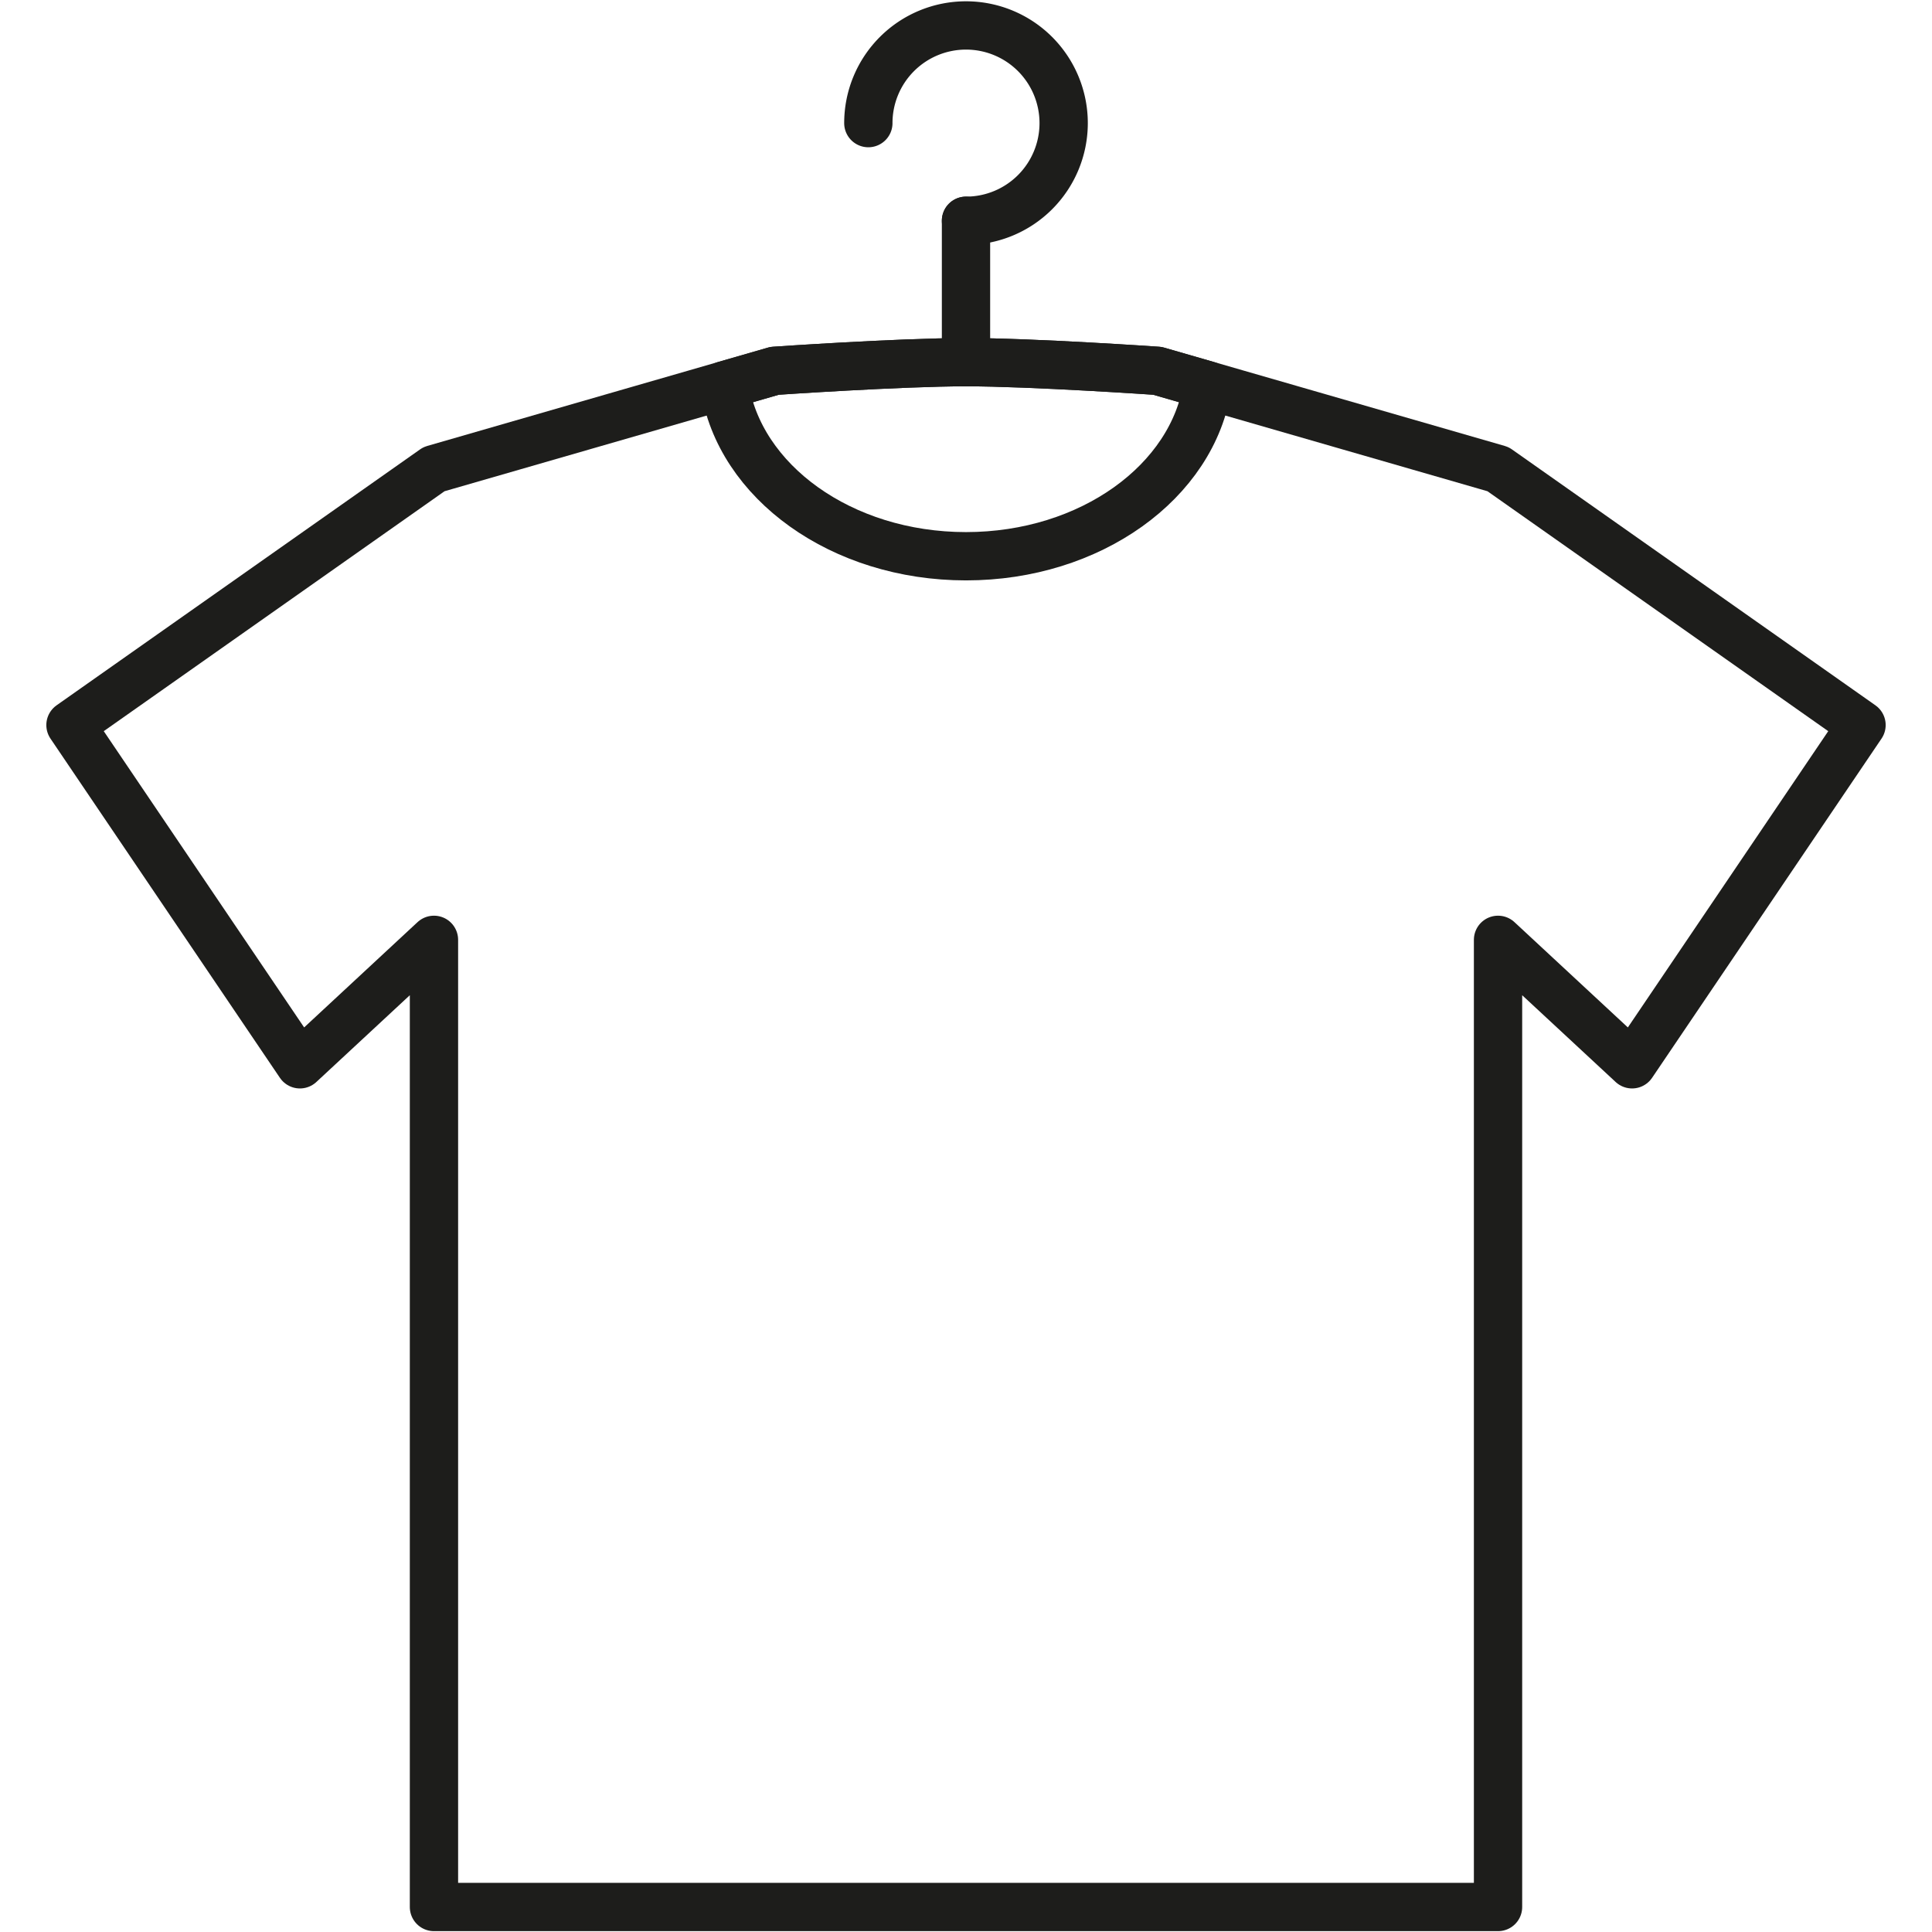 <svg xmlns="http://www.w3.org/2000/svg" viewBox="0 0 1000 1000"><defs><style>.cls-1,.cls-2{fill:none;stroke:#1d1d1b;stroke-linecap:round;stroke-width:25px;}.cls-1{stroke-miterlimit:10;}.cls-2{stroke-linejoin:round;}</style></defs><g id="Ebene_3" data-name="Ebene 3"><path class="cls-1" d="M449.45,63.72A50.55,50.55,0,1,1,500,114.27"/><line class="cls-1" x1="500" y1="114.27" x2="500" y2="187.46"/><path class="cls-2" d="M775.38,987.06H224.62V486.46l-69.38,64.42L36.48,375.29,224.62,242.83l176.31-50.89s64.73-4.48,99.07-4.48,99.07,4.48,99.07,4.48l176.31,50.89L963.52,375.29,844.76,550.88l-69.38-64.42Z"/><path class="cls-2" d="M599.07,191.94s-64.73-4.48-99.07-4.48-99.07,4.48-99.07,4.48L375,199.42c7.42,49.83,60.54,88.49,125,88.49s117.58-38.66,125-88.49Z"/></g></svg>